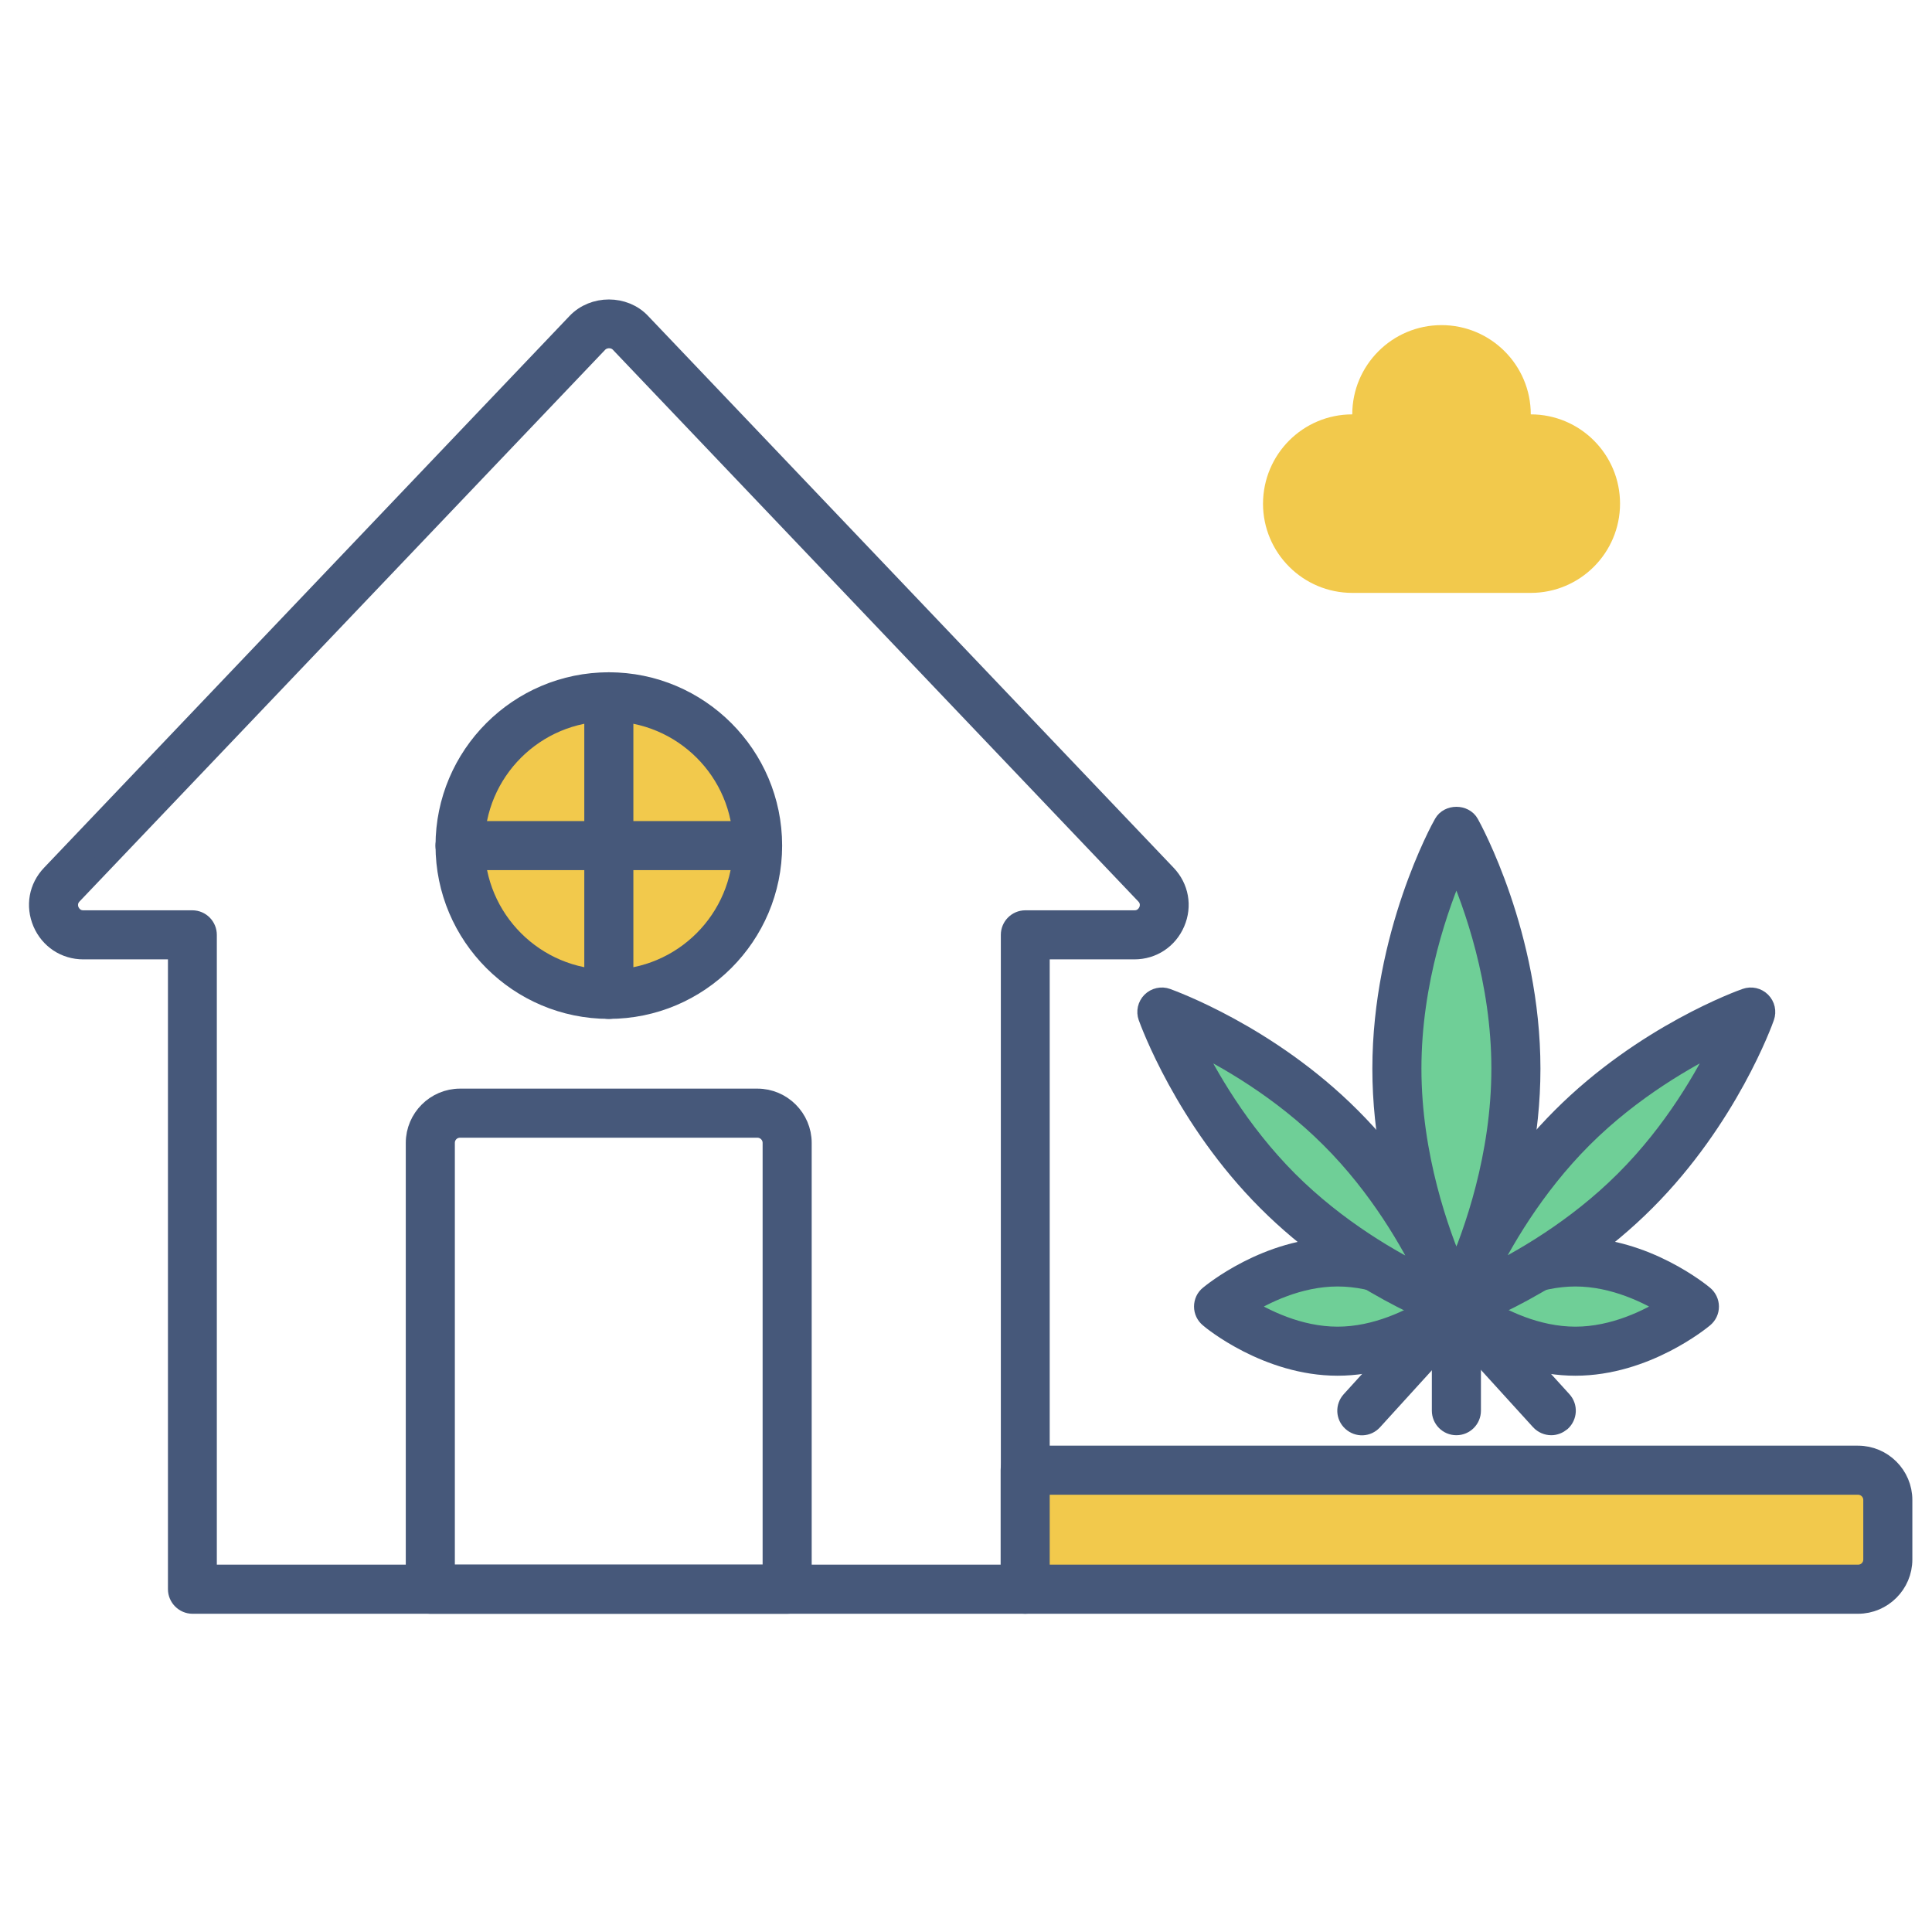 <svg width="100" height="100" viewBox="0 0 100 100" fill="none" xmlns="http://www.w3.org/2000/svg">
<path d="M53.063 83.028H9.963C9.543 83.028 9.193 82.677 9.193 82.257V49.157H4.313C3.373 49.157 2.563 48.617 2.193 47.758C1.823 46.888 1.993 45.938 2.643 45.258L29.843 16.698C30.723 15.768 32.313 15.768 33.183 16.698L60.383 45.258C61.033 45.938 61.203 46.898 60.833 47.758C60.463 48.617 59.653 49.157 58.713 49.157H53.833V82.257C53.833 82.677 53.493 83.028 53.063 83.028ZM10.733 81.487H52.303V48.388C52.303 47.968 52.643 47.617 53.073 47.617H58.723C59.193 47.617 59.383 47.258 59.433 47.148C59.483 47.038 59.603 46.657 59.283 46.318L32.083 17.758C31.793 17.448 31.263 17.448 30.963 17.758L3.753 46.318C3.433 46.657 3.553 47.038 3.603 47.148C3.653 47.258 3.843 47.617 4.313 47.617H9.953C10.383 47.617 10.723 47.968 10.723 48.388V81.487H10.733Z" fill="#46587A" stroke="#46587A"/>
<path d="M80.293 73.787C80.082 73.787 79.873 73.698 79.722 73.537L75.392 68.778L71.062 73.537C70.772 73.858 70.293 73.878 69.972 73.588C69.653 73.298 69.632 72.818 69.922 72.498L74.823 67.108C75.112 66.788 75.672 66.788 75.963 67.108L80.862 72.498C81.153 72.818 81.123 73.298 80.812 73.588C80.653 73.718 80.472 73.787 80.293 73.787Z" fill="#46587A" stroke="#46587A"/>
<path d="M75.382 73.787C74.953 73.787 74.612 73.438 74.612 73.017V67.627C74.612 67.207 74.953 66.858 75.382 66.858C75.802 66.858 76.153 67.207 76.153 67.627V73.017C76.153 73.438 75.812 73.787 75.382 73.787Z" fill="#46587A" stroke="#46587A"/>
<path d="M78.463 55.307C78.463 62.108 75.383 67.627 75.383 67.627C75.383 67.627 72.303 62.108 72.303 55.307C72.303 48.508 75.383 42.987 75.383 42.987C75.383 42.987 78.463 48.508 78.463 55.307Z" fill="#6FCF97"/>
<path d="M75.383 68.397C75.103 68.397 74.843 68.248 74.713 68.007C74.583 67.778 71.533 62.237 71.533 55.318C71.533 48.398 74.573 42.858 74.713 42.627C74.983 42.138 75.783 42.138 76.053 42.627C76.183 42.858 79.233 48.398 79.233 55.318C79.233 62.237 76.183 67.778 76.053 68.007C75.923 68.248 75.663 68.397 75.383 68.397ZM75.383 44.778C74.503 46.797 73.073 50.778 73.073 55.307C73.073 59.837 74.503 63.818 75.383 65.847C76.263 63.828 77.693 59.847 77.693 55.307C77.693 50.778 76.263 46.797 75.383 44.778Z" fill="#46587A" stroke="#46587A"/>
<path d="M81.543 69.938C78.143 69.938 75.383 67.627 75.383 67.627C75.383 67.627 78.143 65.317 81.543 65.317C84.943 65.317 87.703 67.627 87.703 67.627C87.703 67.627 84.943 69.938 81.543 69.938Z" fill="#6FCF97"/>
<path d="M81.543 70.707C77.903 70.707 75.013 68.328 74.892 68.218C74.722 68.067 74.612 67.858 74.612 67.627C74.612 67.397 74.713 67.177 74.892 67.037C75.013 66.938 77.903 64.547 81.543 64.547C85.183 64.547 88.073 66.938 88.192 67.037C88.362 67.177 88.472 67.397 88.472 67.627C88.472 67.858 88.373 68.067 88.192 68.218C88.073 68.317 85.183 70.707 81.543 70.707ZM76.722 67.627C77.722 68.257 79.522 69.168 81.543 69.168C83.552 69.168 85.353 68.257 86.362 67.627C85.353 66.998 83.552 66.088 81.543 66.088C79.532 66.088 77.733 66.998 76.722 67.627Z" fill="#46587A" stroke="#46587A"/>
<path d="M69.233 69.938C72.633 69.938 75.393 67.627 75.393 67.627C75.393 67.627 72.633 65.317 69.233 65.317C65.833 65.317 63.073 67.627 63.073 67.627C63.073 67.627 65.833 69.938 69.233 69.938Z" fill="#6FCF97"/>
<path d="M69.233 70.707C65.593 70.707 62.703 68.328 62.583 68.218C62.403 68.067 62.303 67.858 62.303 67.627C62.303 67.397 62.403 67.177 62.583 67.037C62.703 66.938 65.593 64.547 69.233 64.547C72.873 64.547 75.763 66.938 75.883 67.037C76.053 67.177 76.163 67.397 76.163 67.627C76.163 67.858 76.063 68.067 75.883 68.218C75.763 68.317 72.873 70.707 69.233 70.707ZM64.413 67.627C65.423 68.257 67.213 69.168 69.233 69.168C71.243 69.168 73.043 68.257 74.053 67.627C73.053 66.998 71.253 66.088 69.233 66.088C67.213 66.088 65.413 66.998 64.413 67.627Z" fill="#46587A" stroke="#46587A"/>
<path d="M84.643 61.638C80.433 65.848 75.393 67.628 75.393 67.628C75.393 67.628 77.173 62.578 81.383 58.378C85.593 54.168 90.643 52.398 90.643 52.398C90.643 52.398 88.843 57.438 84.643 61.638Z" fill="#6FCF97"/>
<path d="M75.383 68.398C75.183 68.398 74.983 68.318 74.833 68.168C74.623 67.958 74.553 67.648 74.653 67.368C74.733 67.158 76.543 62.108 80.823 57.828C85.103 53.538 90.153 51.728 90.363 51.658C90.643 51.558 90.953 51.628 91.163 51.838C91.373 52.048 91.443 52.358 91.343 52.638C91.273 52.848 89.453 57.898 85.173 62.178C80.893 66.468 75.843 68.268 75.633 68.348C75.563 68.388 75.473 68.398 75.383 68.398ZM89.153 53.868C87.363 54.738 84.463 56.378 81.923 58.918C79.373 61.468 77.733 64.358 76.863 66.148C78.653 65.278 81.553 63.638 84.093 61.098C86.653 58.548 88.283 55.658 89.153 53.868Z" fill="#46587A" stroke="#46587A"/>
<path d="M66.133 61.638C70.343 65.848 75.383 67.628 75.383 67.628C75.383 67.628 73.603 62.578 69.393 58.378C65.183 54.168 60.143 52.398 60.143 52.398C60.143 52.398 61.923 57.438 66.133 61.638Z" fill="#6FCF97"/>
<path d="M75.383 68.398C75.303 68.398 75.213 68.378 75.123 68.348C74.913 68.278 69.863 66.468 65.583 62.178C61.303 57.898 59.493 52.848 59.413 52.638C59.313 52.358 59.383 52.048 59.593 51.838C59.803 51.628 60.123 51.558 60.393 51.658C60.603 51.738 65.653 53.538 69.933 57.828C74.213 62.108 76.023 67.158 76.103 67.368C76.203 67.648 76.133 67.958 75.923 68.168C75.783 68.318 75.583 68.398 75.383 68.398ZM61.623 53.868C62.493 55.658 64.133 58.548 66.673 61.098C69.223 63.648 72.103 65.288 73.903 66.148C73.033 64.348 71.403 61.458 68.853 58.918C66.303 56.368 63.413 54.738 61.623 53.868Z" fill="#46587A" stroke="#46587A"/>
<path d="M96.173 76.097H53.063V82.257H96.173C97.023 82.257 97.713 81.567 97.713 80.718V77.638C97.713 76.787 97.023 76.097 96.173 76.097Z" fill="#F2C94C" stroke="#46587A"/>
<path d="M96.173 83.028H53.063C52.643 83.028 52.293 82.677 52.293 82.257V76.097C52.293 75.668 52.633 75.328 53.063 75.328H96.173C97.443 75.328 98.483 76.368 98.483 77.638V80.718C98.483 81.987 97.443 83.028 96.173 83.028ZM53.833 81.487H96.173C96.603 81.487 96.943 81.147 96.943 80.718V77.638C96.943 77.218 96.603 76.868 96.173 76.868H53.833V81.487Z" fill="#46587A" stroke="#46587A"/>
<path d="M40.753 83.028H22.273C21.843 83.028 21.503 82.677 21.503 82.257V59.157C21.503 57.888 22.543 56.847 23.813 56.847H39.203C40.473 56.847 41.513 57.888 41.513 59.157V82.248C41.523 82.677 41.173 83.028 40.753 83.028ZM23.043 81.487H39.973V59.157C39.973 58.727 39.623 58.388 39.203 58.388H23.813C23.383 58.388 23.043 58.727 23.043 59.157V81.487Z" fill="#46587A" stroke="#46587A"/>
<path d="M39.213 43.767C39.213 48.017 35.763 51.468 31.513 51.468C27.263 51.468 23.813 48.017 23.813 43.767C23.813 39.517 27.253 36.068 31.513 36.068C35.773 36.068 39.213 39.517 39.213 43.767Z" fill="#F2C94C"/>
<path d="M31.513 52.237C26.843 52.237 23.043 48.438 23.043 43.767C23.043 39.097 26.843 35.297 31.513 35.297C36.183 35.297 39.983 39.097 39.983 43.767C39.983 48.438 36.183 52.237 31.513 52.237ZM31.513 36.837C27.693 36.837 24.583 39.938 24.583 43.758C24.583 47.578 27.693 50.688 31.513 50.688C35.333 50.688 38.443 47.578 38.443 43.758C38.443 39.938 35.333 36.837 31.513 36.837Z" fill="#46587A" stroke="#46587A"/>
<path d="M31.513 52.237C31.083 52.237 30.743 51.898 30.743 51.468V36.068C30.743 35.638 31.083 35.297 31.513 35.297C31.943 35.297 32.283 35.638 32.283 36.068V51.468C32.283 51.888 31.943 52.237 31.513 52.237Z" fill="#46587A" stroke="#46587A"/>
<path d="M39.213 44.538H23.813C23.383 44.538 23.043 44.188 23.043 43.768C23.043 43.348 23.393 42.998 23.813 42.998H39.203C39.633 42.998 39.973 43.348 39.973 43.768C39.983 44.188 39.633 44.538 39.213 44.538Z" fill="#46587A" stroke="#46587A"/>
<path d="M69.993 21.448C69.993 18.898 72.063 16.828 74.613 16.828C77.163 16.828 79.233 18.898 79.233 21.448C81.783 21.448 83.853 23.517 83.853 26.067C83.853 28.617 81.783 30.688 79.233 30.688H69.993C67.443 30.688 65.373 28.617 65.373 26.067C65.383 23.508 67.443 21.448 69.993 21.448Z" fill="#F2C94C"/>
</svg>
